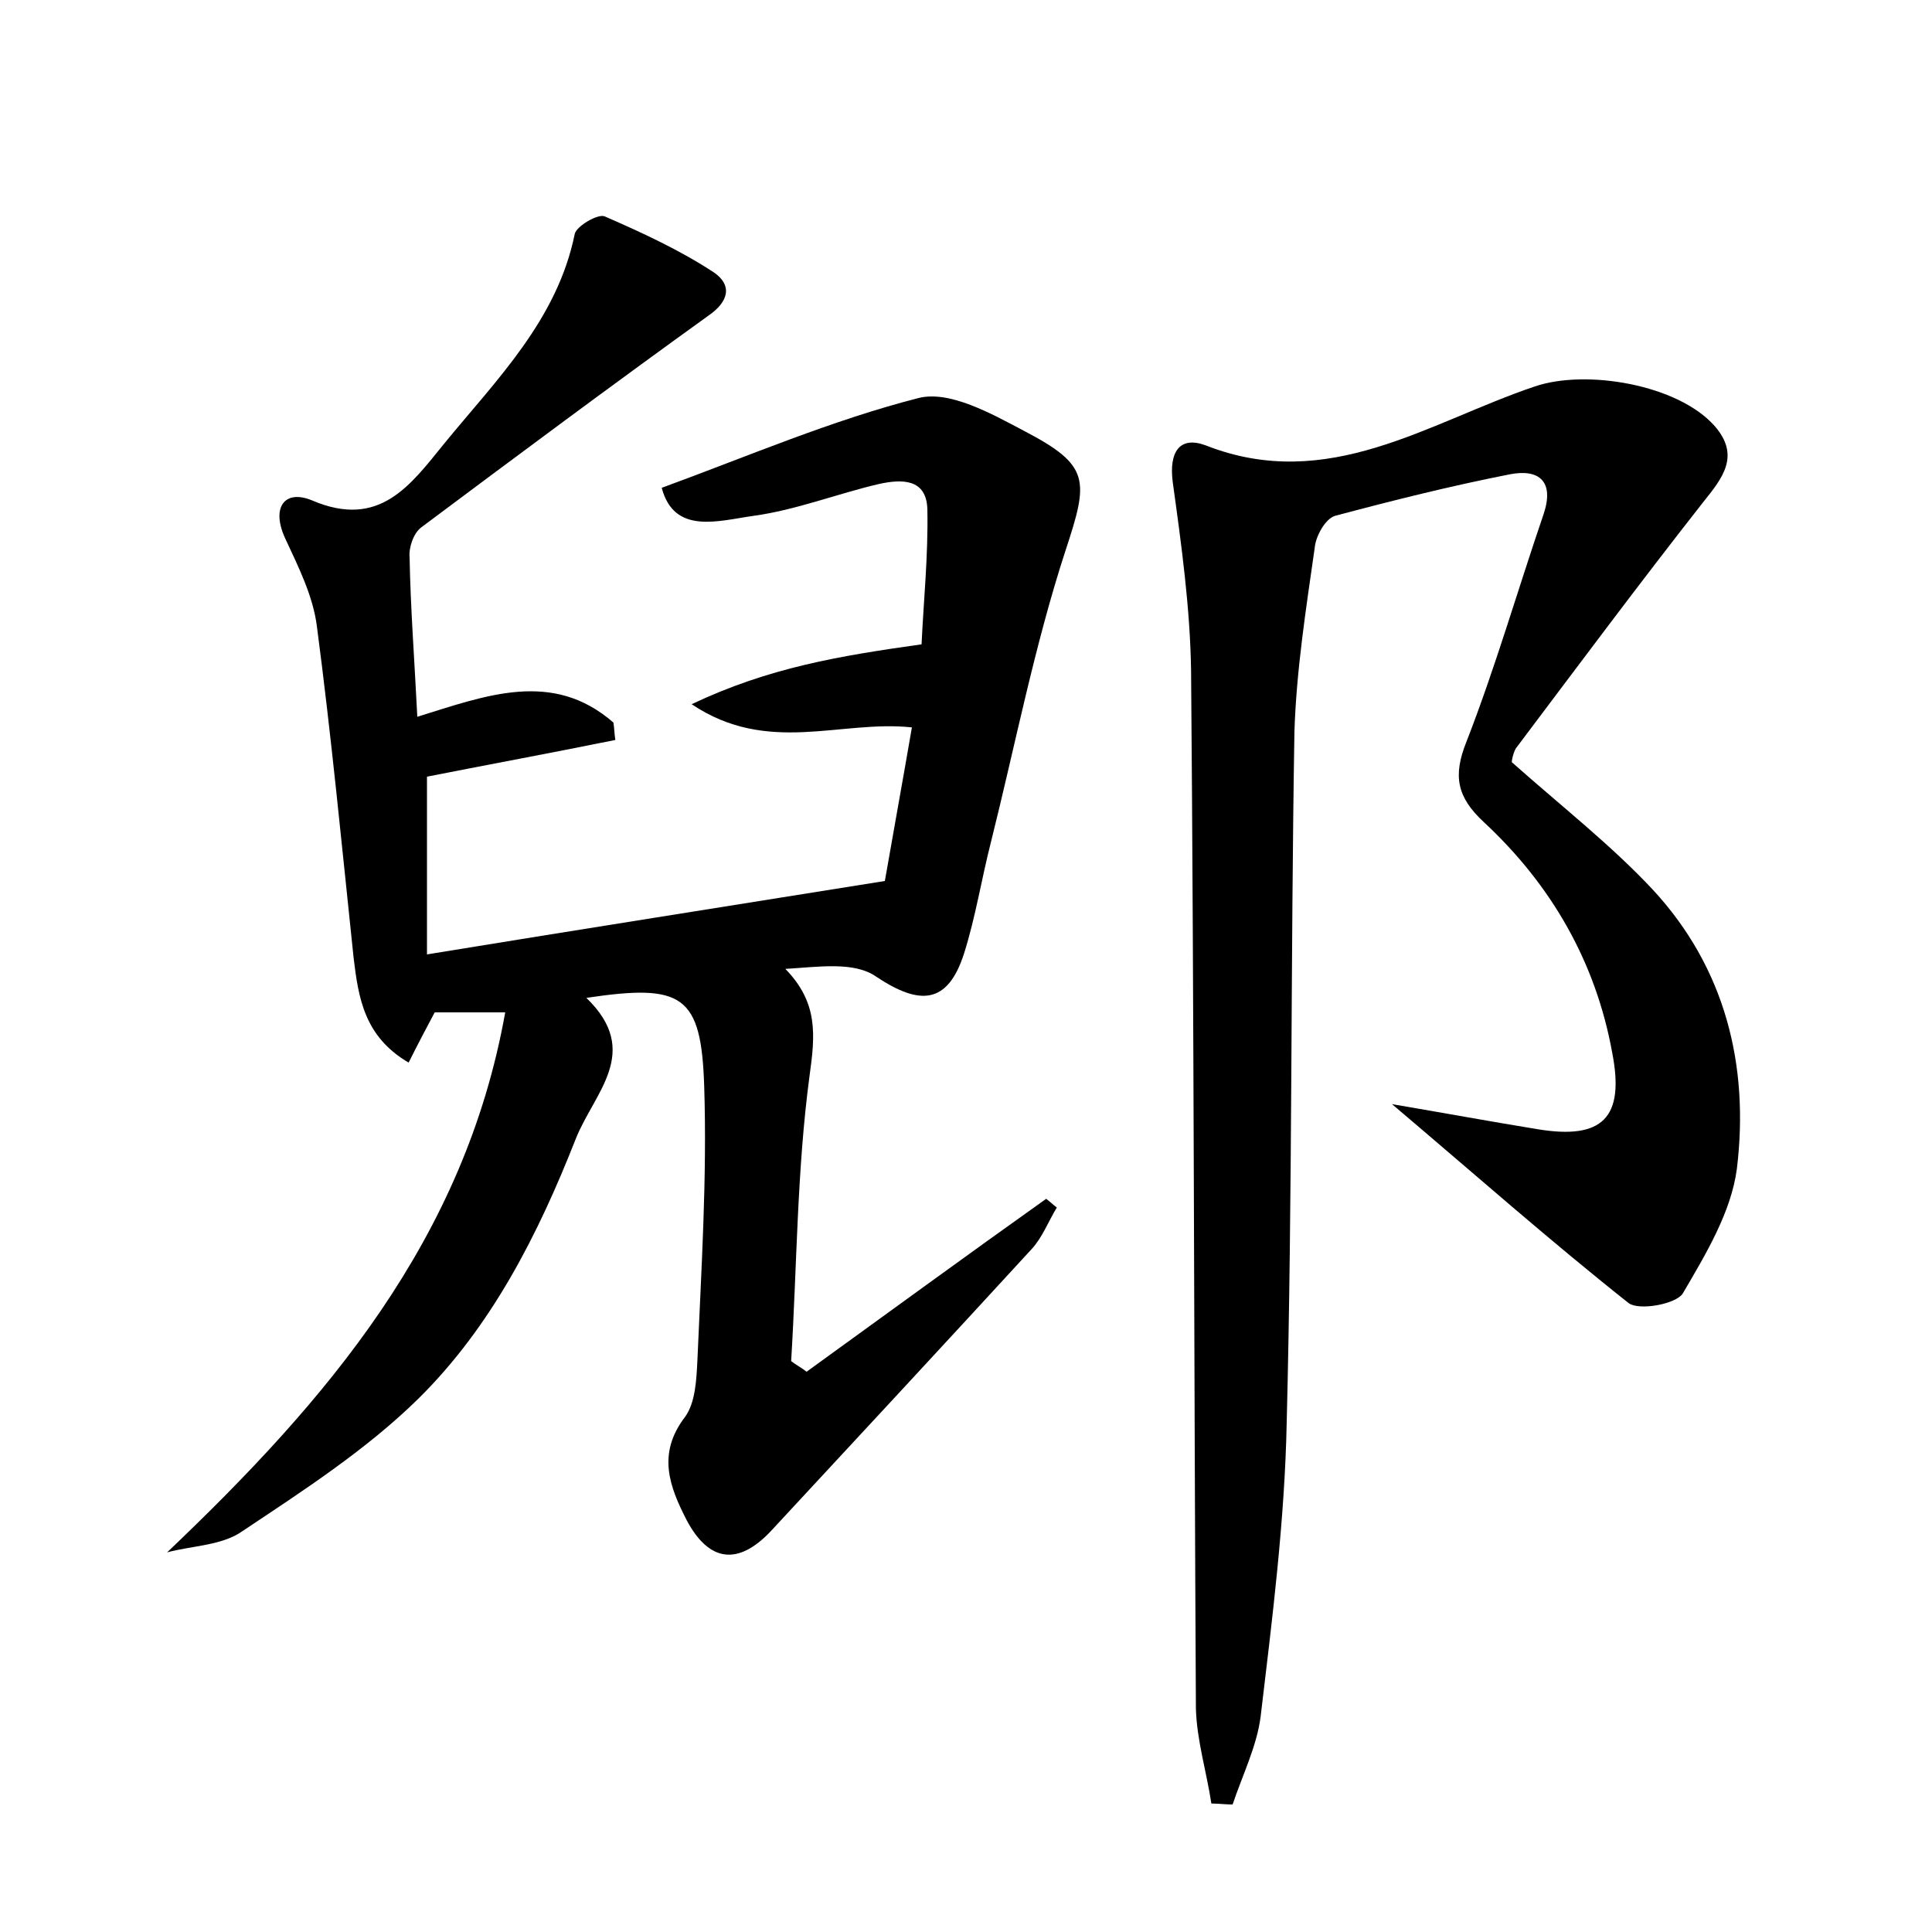 <?xml version="1.0" encoding="utf-8"?>
<!-- Generator: Adobe Illustrator 22.0.0, SVG Export Plug-In . SVG Version: 6.00 Build 0)  -->
<svg version="1.1" id="图层_1" xmlns="http://www.w3.org/2000/svg" xmlns:xlink="http://www.w3.org/1999/xlink" x="0px" y="0px"
	 viewBox="0 0 200 200" style="enable-background:new 0 0 200 200;" xml:space="preserve">
<style type="text/css">
	.st0{fill:#FFFFFF;}
</style>
<g>
	
	<path d="M17.3,160.7c16.6-15.8,30.8-32.4,35-55.9c-2.8,0-4.9,0-7.3,0c-0.8,1.5-1.7,3.2-2.7,5.2c-4.6-2.7-5.2-6.7-5.7-10.9
		c-1.2-11.4-2.3-22.9-3.8-34.3c-0.4-3.1-1.9-6.1-3.2-8.9c-1.6-3.3-0.2-5.3,2.7-4.1c7,3,10.2-1.6,13.7-5.9
		c5.4-6.6,11.7-12.8,13.5-21.7c0.2-0.8,2.4-2.1,3.1-1.8c3.9,1.7,7.8,3.5,11.3,5.8c1.9,1.3,1.6,3-0.6,4.5
		c-10,7.2-19.8,14.5-29.7,21.9c-0.8,0.6-1.3,2.1-1.2,3.1c0.1,5.3,0.5,10.5,0.8,16.5c7.1-2.2,14-4.9,20.3,0.6
		c0.1,0.6,0.1,1.2,0.2,1.8c-6.4,1.3-12.9,2.5-19.5,3.8c0,5.4,0,11.2,0,18.4c15.9-2.6,31.2-5,47.4-7.6c0.8-4.6,1.8-10.1,2.8-15.9
		c-7.4-0.8-14.9,2.9-22.8-2.4c8-3.8,15.3-5,23.8-6.2c0.2-4.4,0.7-9.2,0.6-14c-0.1-3.2-2.7-3.1-5-2.6c-4.3,1-8.6,2.7-13,3.3
		c-3.6,0.5-8.2,2-9.5-2.9c9-3.3,17.6-7,26.6-9.3c3.2-0.8,7.5,1.6,10.9,3.4c6.9,3.6,6.7,5.1,4.3,12.4c-3.2,9.8-5.2,20.1-7.7,30.1
		c-1,3.9-1.6,7.8-2.8,11.6c-1.7,5.3-4.6,5.4-9.1,2.4c-2.3-1.6-6-1-9.4-0.8c3.4,3.5,3.1,6.8,2.5,11.1c-1.3,9.7-1.3,19.7-1.9,29.5
		c0.5,0.4,1.1,0.7,1.6,1.1c8.3-6,16.5-12,24.8-17.9c0.4,0.3,0.7,0.6,1.1,0.9c-0.9,1.5-1.5,3.1-2.6,4.3c-9,9.8-18,19.5-27,29.2
		c-3.4,3.6-6.4,3.2-8.7-1.1c-1.8-3.5-3.1-6.9-0.2-10.7c1.1-1.5,1.2-3.9,1.3-6c0.4-9.4,1-18.8,0.7-28.2c-0.3-9.5-2.2-10.7-12.2-9.2
		c5.8,5.6,0.8,9.8-1.1,14.6c-3.9,9.9-8.7,19.4-16.3,26.9c-5.4,5.3-11.9,9.5-18.2,13.7C23,160,19.9,160,17.3,160.7z"/>
	<path d="M156.5,78.9c5.3,4.7,10.3,8.6,14.6,13.2c7.5,8.1,10,18.2,8.7,28.9c-0.6,4.5-3.2,8.8-5.6,12.9c-0.7,1.1-4.5,1.8-5.6,1
		c-8.2-6.5-16-13.4-24.5-20.6c5.3,0.9,10.2,1.8,15.1,2.6c6.7,1.1,9-1.2,7.7-7.9c-1.7-9.4-6.3-17.4-13.3-23.9
		c-2.8-2.6-3.2-4.8-1.8-8.3c3-7.7,5.3-15.7,8-23.6c1.1-3.3-0.4-4.7-3.5-4.1c-6.1,1.2-12.1,2.7-18.1,4.3c-1,0.3-2,2.1-2.1,3.3
		c-0.9,6.3-1.9,12.7-2.1,19c-0.4,23.8-0.2,47.7-0.8,71.5c-0.2,10.2-1.5,20.4-2.7,30.5c-0.4,3.1-1.9,6.1-2.9,9.1
		c-0.7,0-1.5-0.1-2.2-0.1c-0.5-3.3-1.5-6.5-1.6-9.8c-0.2-35.8-0.2-71.7-0.5-107.5c-0.1-6.5-1-13-1.9-19.5c-0.4-3.1,0.7-4.8,3.4-3.8
		c12.7,5,23.1-2.4,34.1-6.1c5.3-1.8,14.8-0.2,18.6,4.1c2.7,3.1,0.8,5.4-1.2,7.9c-6.6,8.4-13,17-19.4,25.5
		C156.6,78.1,156.5,78.7,156.5,78.9z"/>
</g>
</svg>
